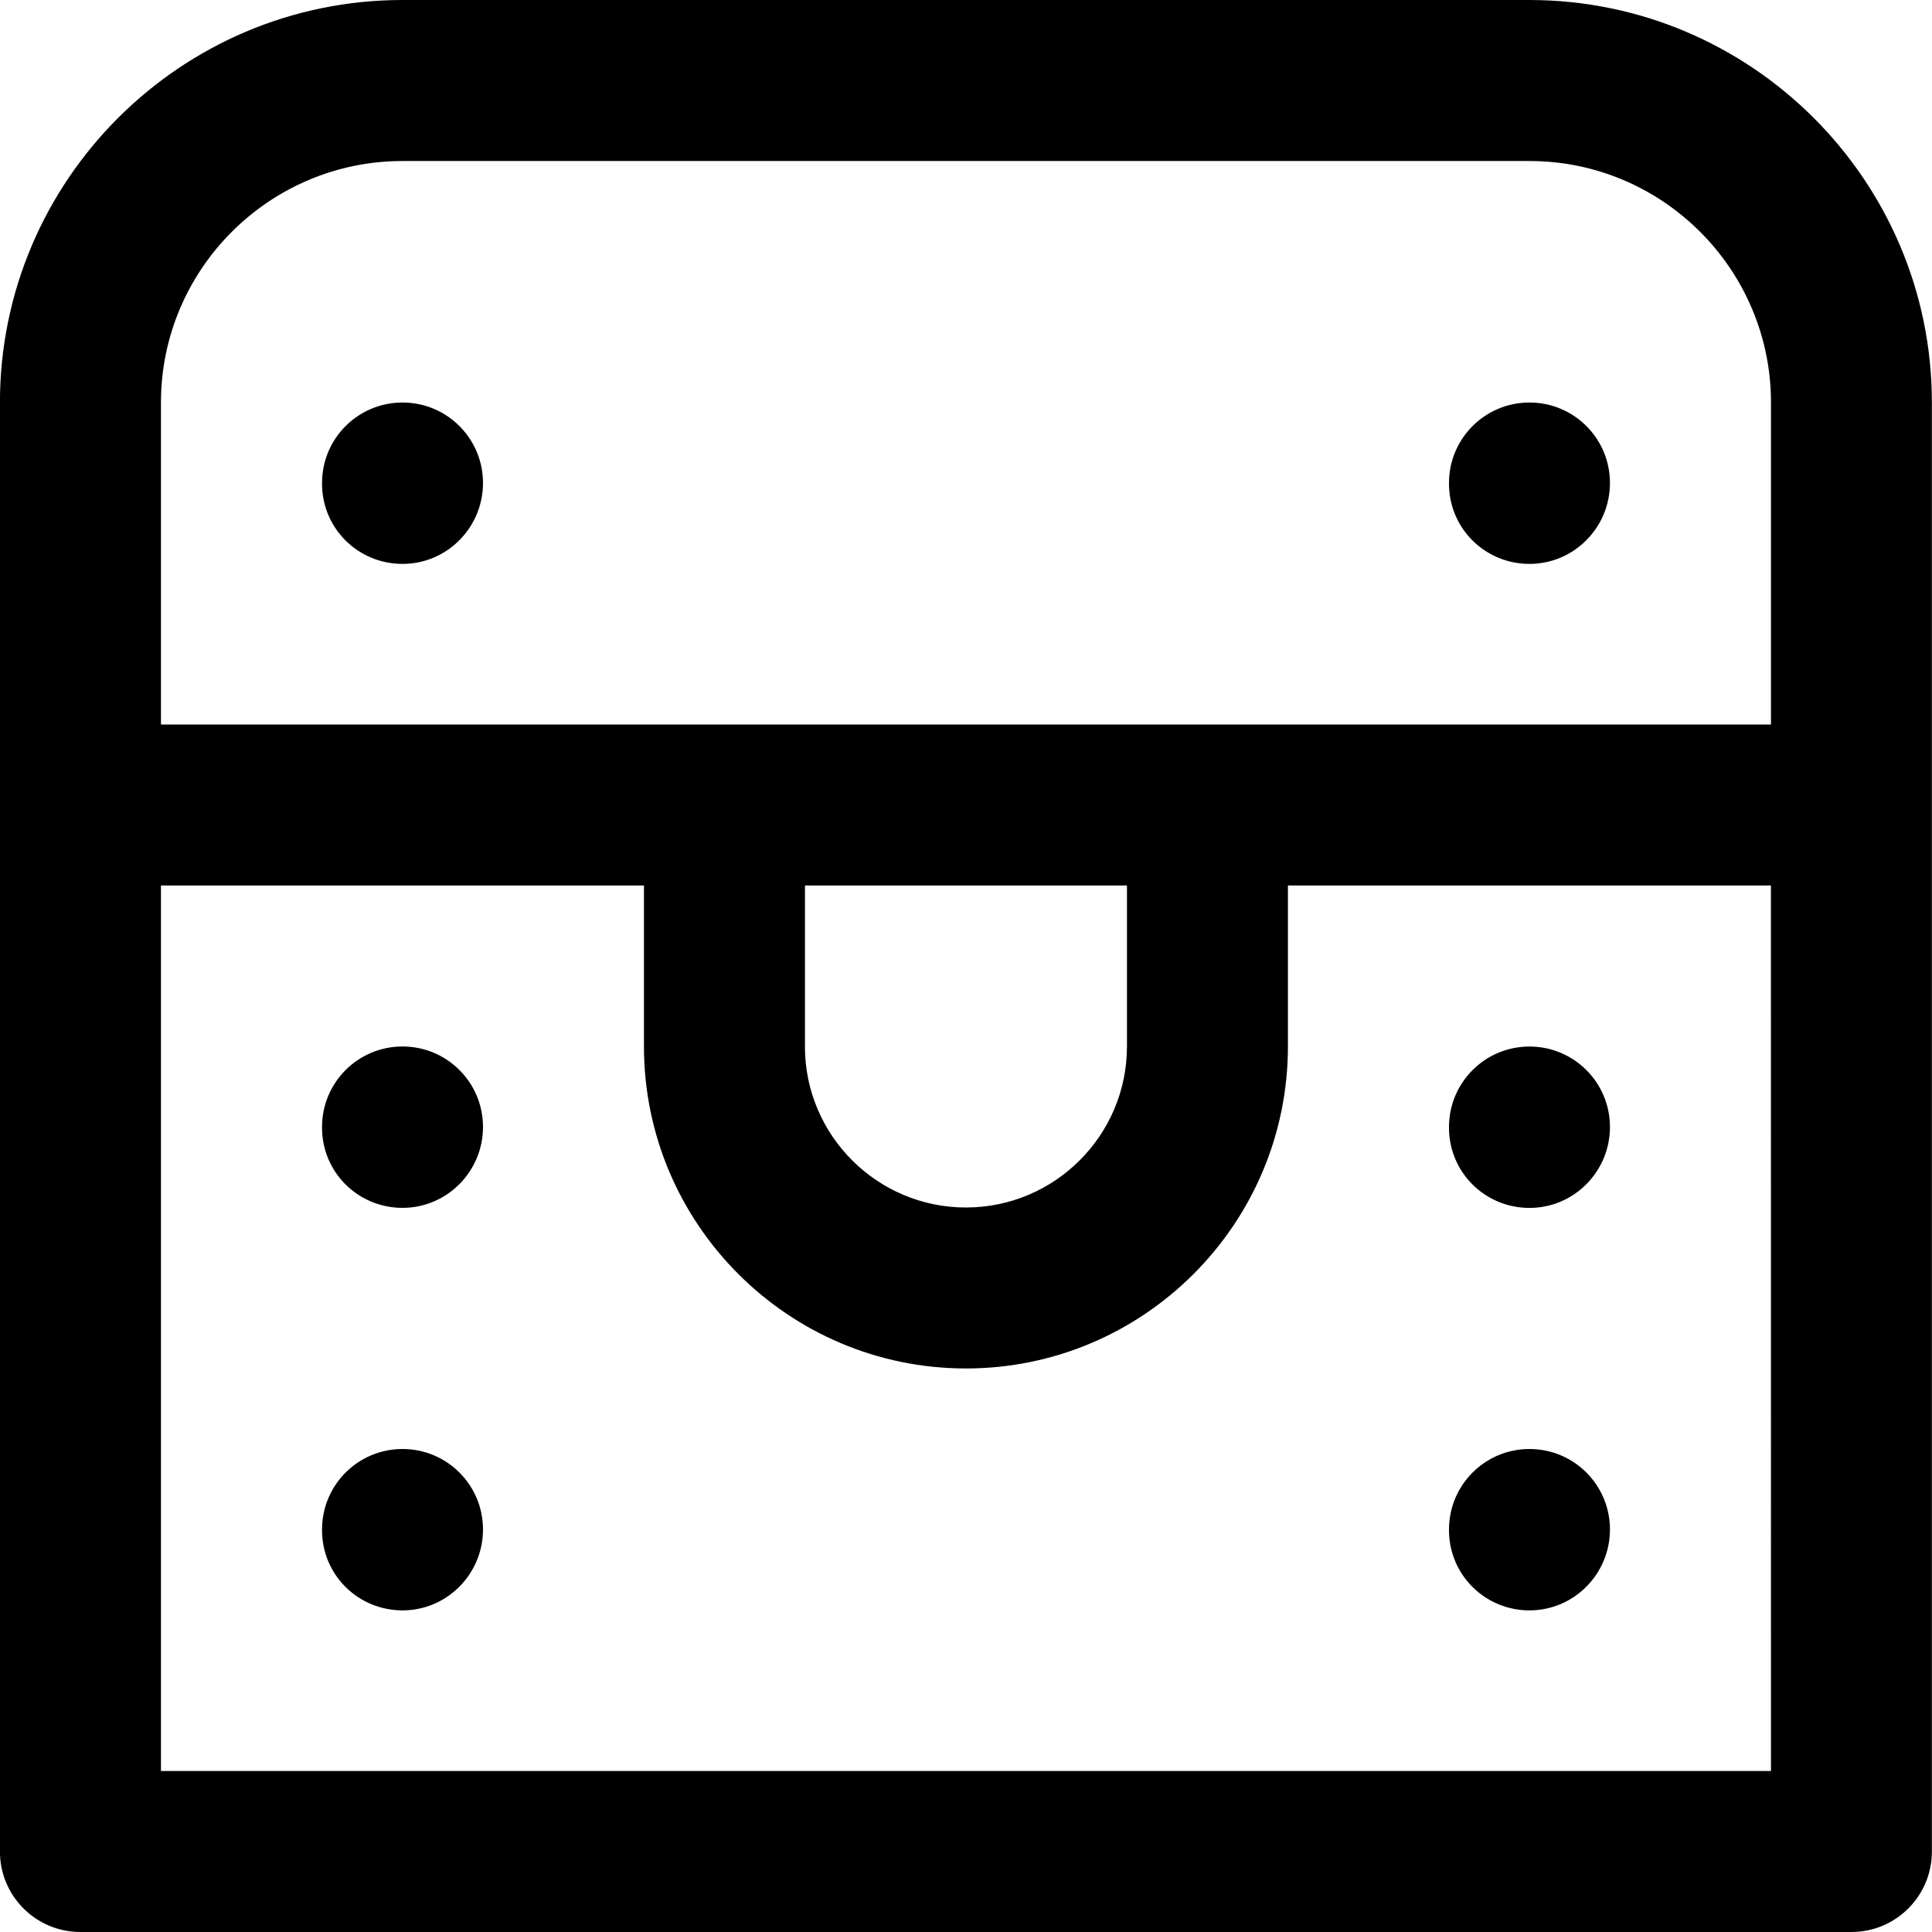<!-- Generated by IcoMoon.io -->
<svg version="1.1" xmlns="http://www.w3.org/2000/svg" width="32" height="32" viewBox="0 0 32 32">
<title>treasure-chest</title>
<path d="M6.667 17.333c-0.737 0-1.333 0.596-1.333 1.333v0.013c0 0.737 0.596 1.327 1.333 1.327s1.333-0.603 1.333-1.34-0.596-1.333-1.333-1.333zM6.667 24c-0.737 0-1.333 0.596-1.333 1.333v0.013c0 0.737 0.596 1.327 1.333 1.327s1.333-0.603 1.333-1.34-0.596-1.333-1.333-1.333zM25.333 20.007c0.737 0 1.333-0.603 1.333-1.34s-0.596-1.333-1.333-1.333-1.333 0.596-1.333 1.333v0.013c0 0.736 0.596 1.327 1.333 1.327zM25.333 26.673c0.737 0 1.333-0.603 1.333-1.34s-0.596-1.333-1.333-1.333-1.333 0.596-1.333 1.333v0.013c0 0.736 0.596 1.327 1.333 1.327zM25.333 0h-18.667c-3.676 0-6.667 2.991-6.667 6.667v24c0 0.737 0.596 1.333 1.333 1.333h29.333c0.737 0 1.333-0.596 1.333-1.333v-24c0-3.676-2.991-6.667-6.667-6.667zM29.333 29.333h-26.667v-14.667h8v2.667c0 2.941 2.392 5.333 5.333 5.333s5.333-2.392 5.333-5.333v-2.667h8zM13.333 17.333v-2.667h5.333v2.667c0 1.471-1.196 2.667-2.667 2.667s-2.667-1.196-2.667-2.667zM29.333 12h-26.667v-5.333c0-2.205 1.795-4 4-4h18.667c2.205 0 4 1.795 4 4zM6.667 6.667c-0.737 0-1.333 0.596-1.333 1.333v0.013c0 0.737 0.596 1.327 1.333 1.327s1.333-0.603 1.333-1.34-0.596-1.333-1.333-1.333zM25.333 6.667c-0.737 0-1.333 0.596-1.333 1.333v0.013c0 0.737 0.596 1.327 1.333 1.327s1.333-0.603 1.333-1.34-0.596-1.333-1.333-1.333z"></path>
</svg>
